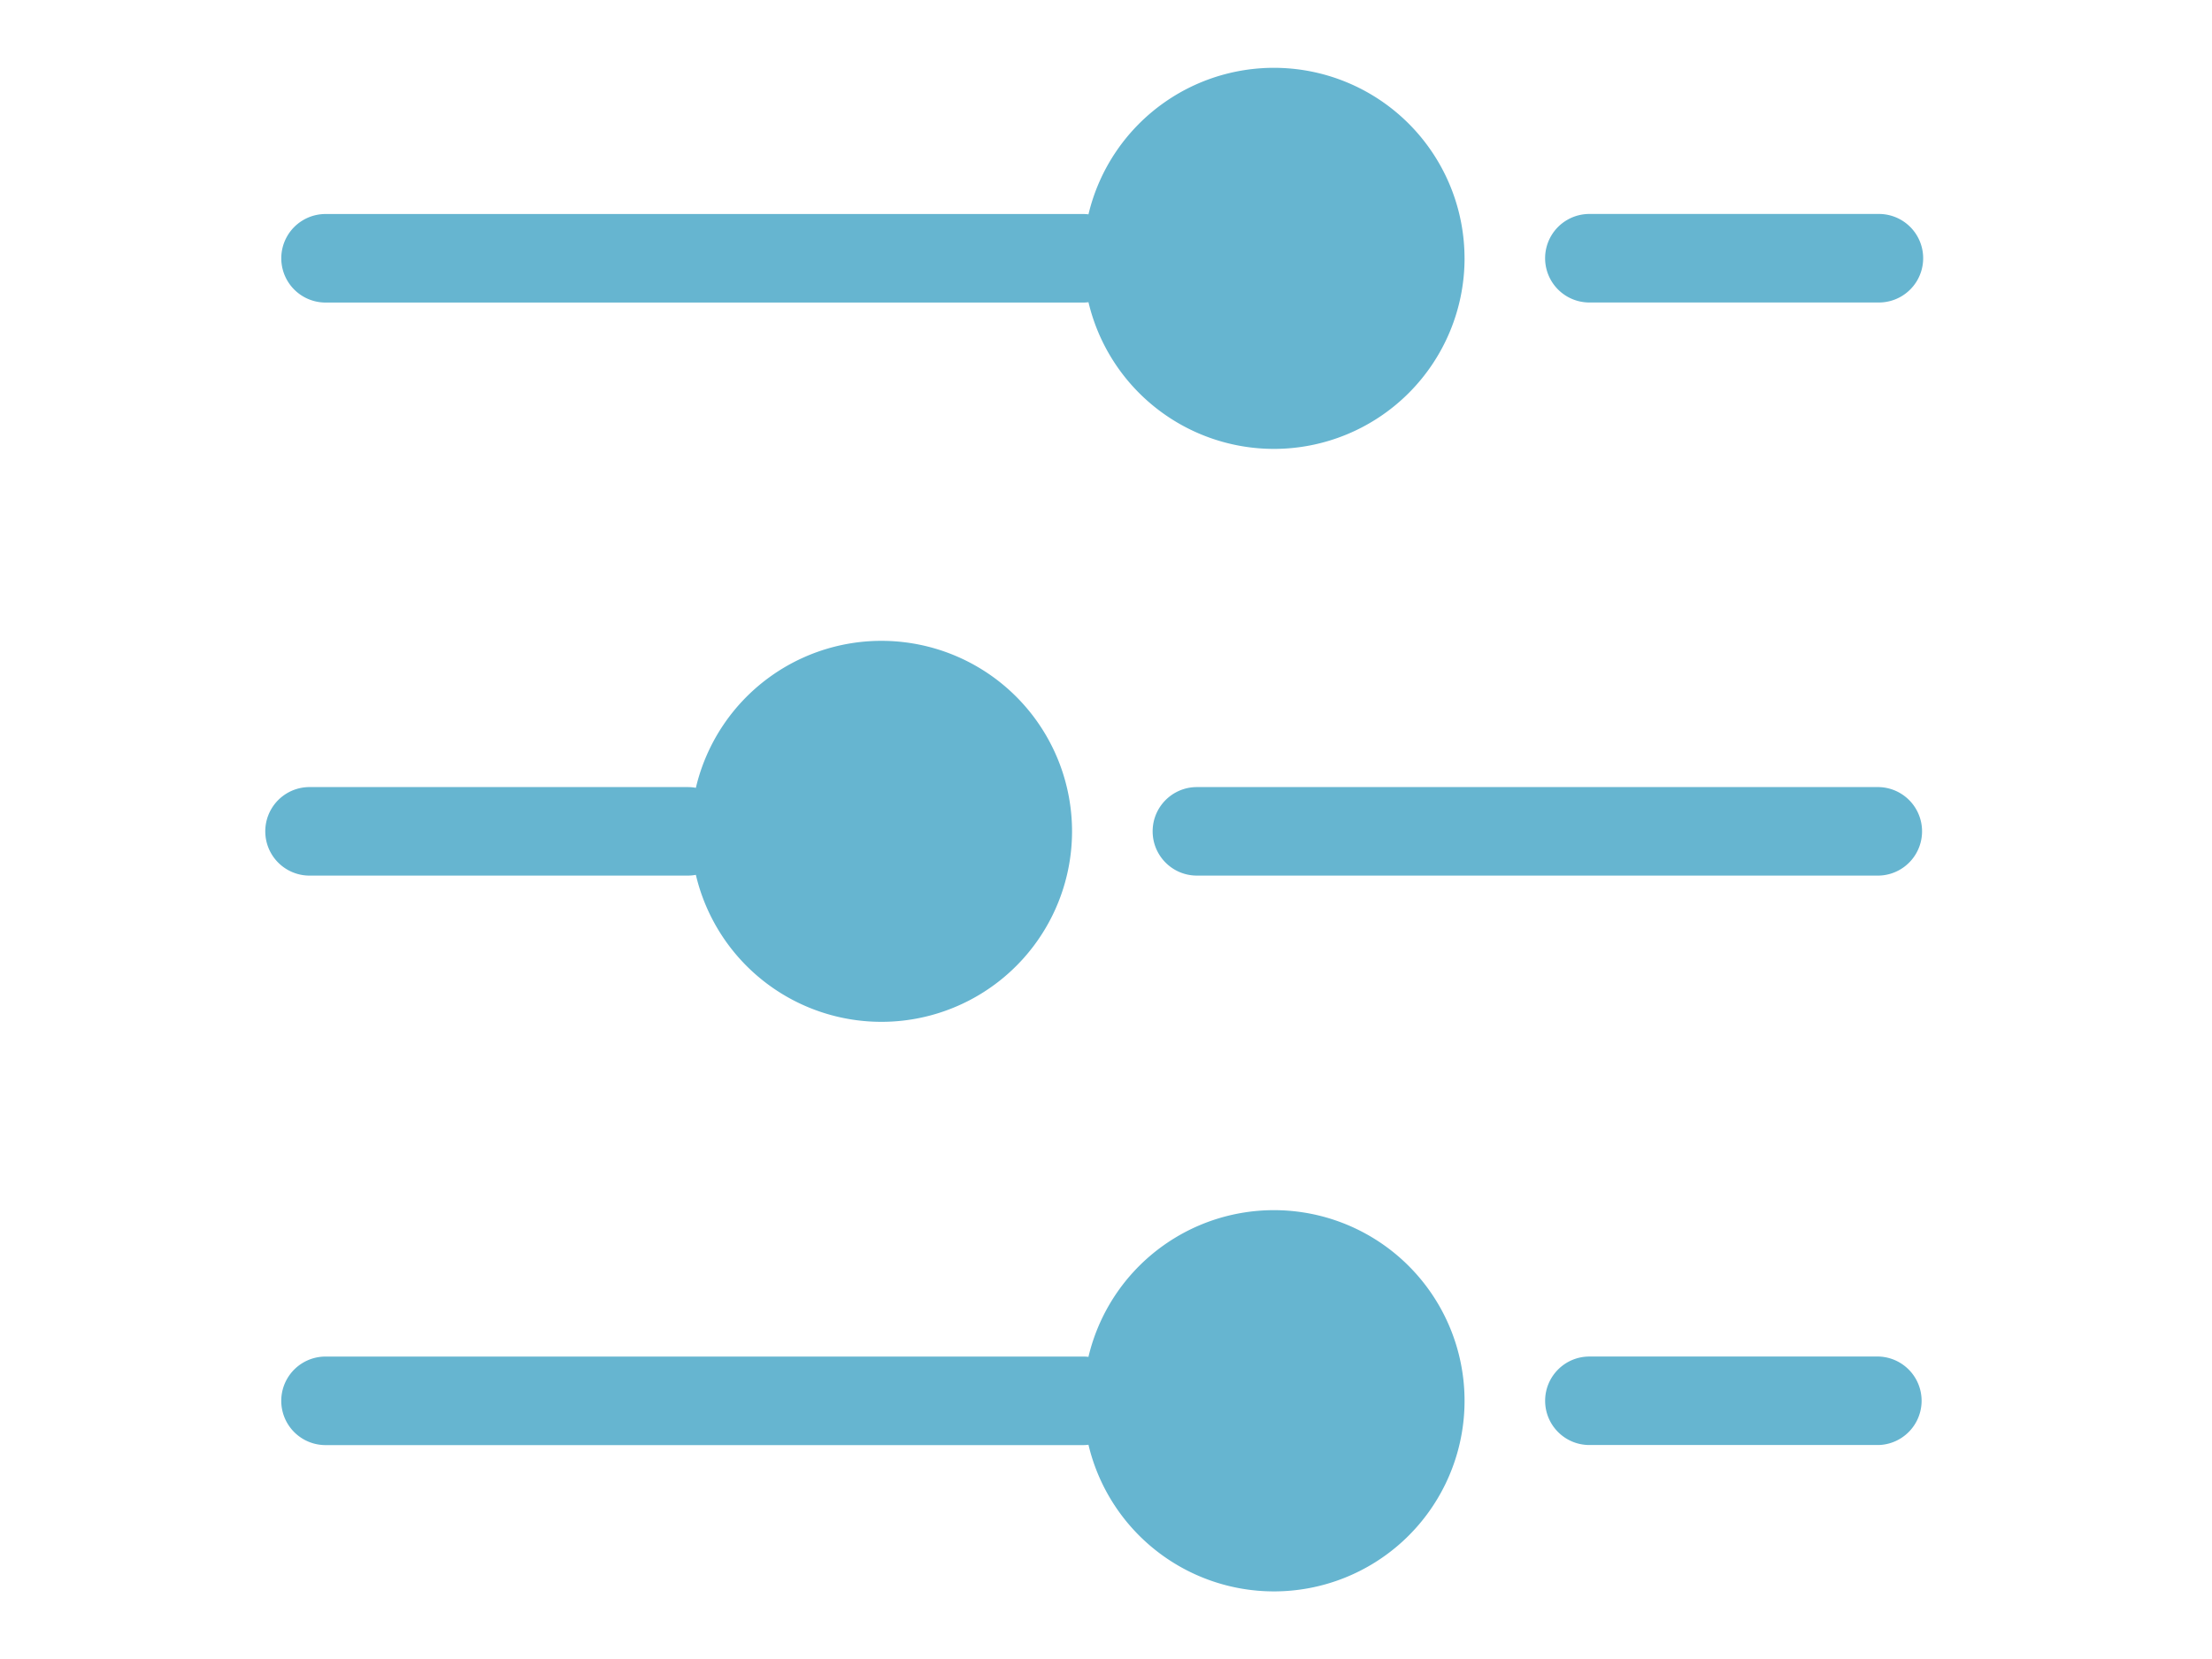 <svg xmlns="http://www.w3.org/2000/svg" width="80" height="60" viewBox="0 0 80 60">
    <path fill="#66B5D0" fill-rule="nonzero" d="M57.482 7.738h10.471a1.601 1.601 0 0 1 0 3.202H57.482a1.601 1.601 0 0 1 0-3.202zM52.967 9.34a6.894 6.894 0 0 0-13.601-1.588 1.558 1.558 0 0 0-.187-.012H11.774a1.601 1.601 0 0 0 0 3.202H39.18c.063 0 .125-.005.186-.012a6.896 6.896 0 0 0 6.708 5.305 6.896 6.896 0 0 0 6.894-6.895zm-11.28 20.726c0 .884.716 1.601 1.6 1.601h24.666a1.601 1.601 0 0 0 0-3.201H43.287c-.884 0-1.6.716-1.6 1.6zm-2.915 0a6.894 6.894 0 0 0-13.605-1.573 1.565 1.565 0 0 0-.287-.027H11.155a1.601 1.601 0 0 0 0 3.201H24.88c.098 0 .194-.01.287-.027a6.894 6.894 0 0 0 13.605-1.574zm17.11 20.595c0 .884.717 1.6 1.6 1.6h10.471a1.601 1.601 0 0 0 0-3.2H57.482c-.884 0-1.6.716-1.6 1.6zm-9.81 6.894a6.894 6.894 0 1 0-6.707-8.482 1.558 1.558 0 0 0-.186-.011H11.773a1.601 1.601 0 0 0 0 3.202H39.18c.063 0 .125-.005.186-.012a6.896 6.896 0 0 0 6.708 5.303z"/>
</svg>
